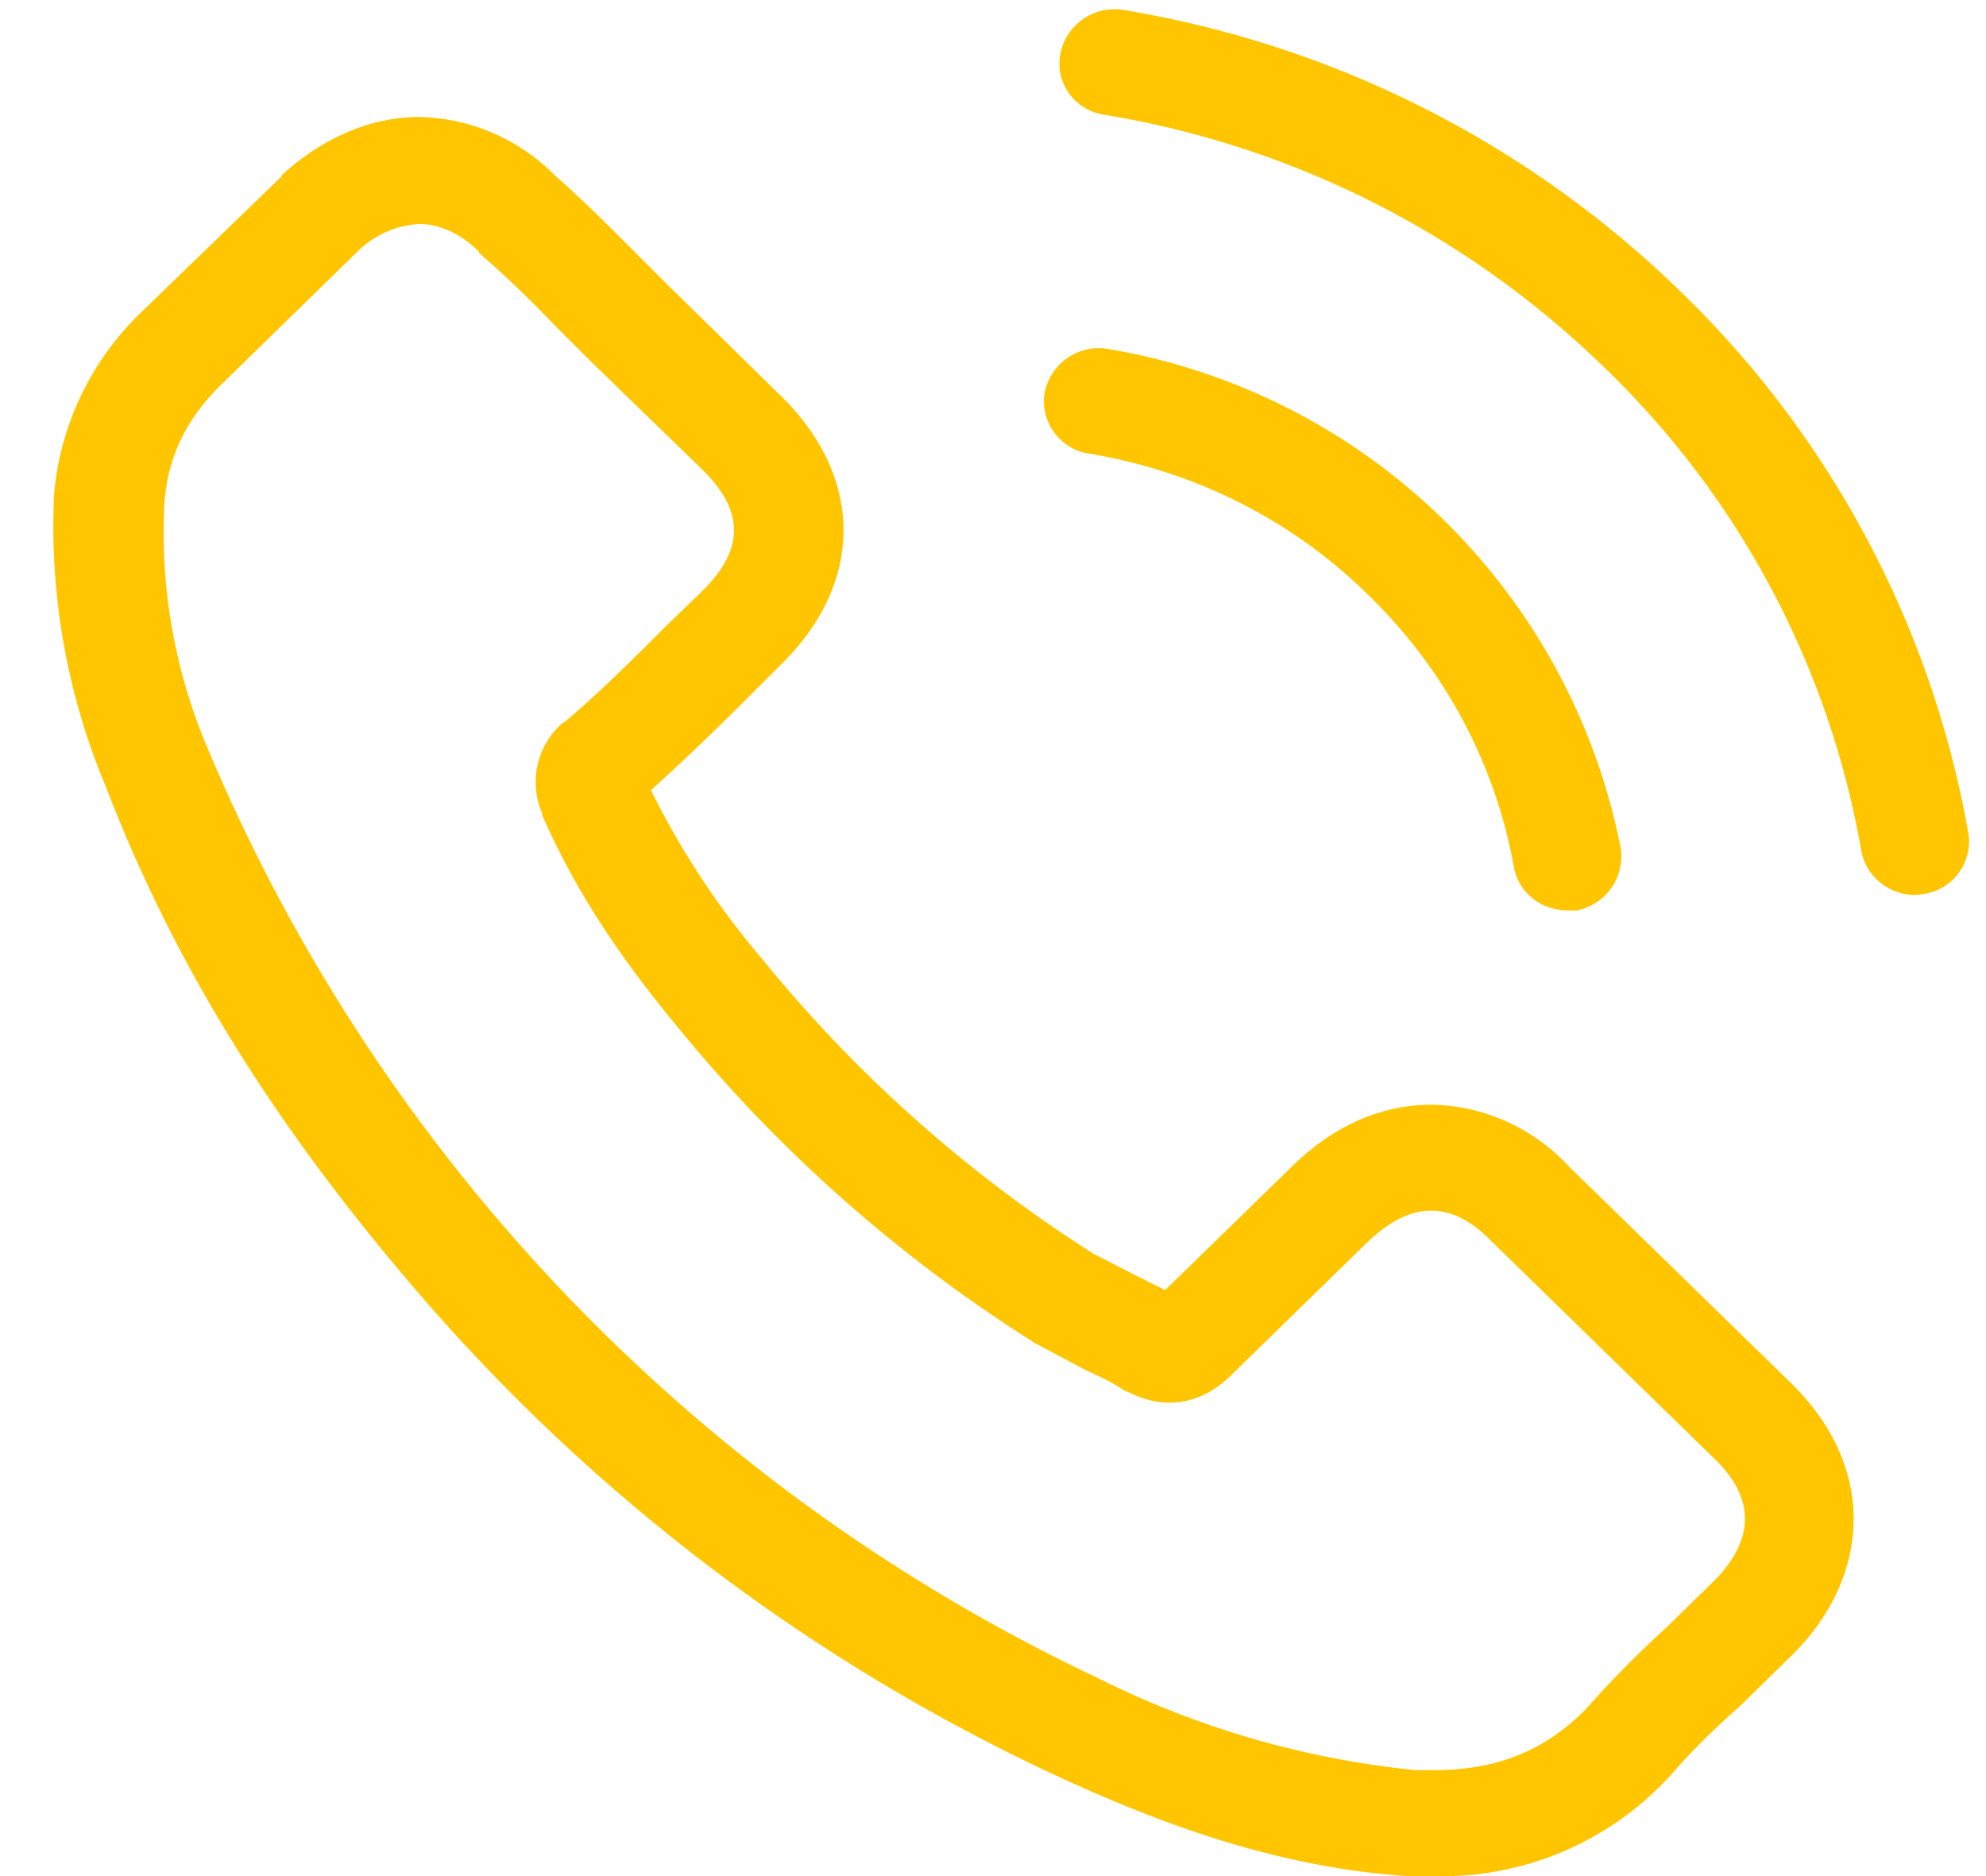 <svg xmlns="http://www.w3.org/2000/svg" width="18" height="17" viewBox="0 0 18 17"><path fill="#ffc600" d="M14.22 10.57a1.74 1.74 0 0 0-1.24-.56c-.46 0-.89.19-1.26.55l-1.16 1.13-.28-.14-.37-.19A12.52 12.52 0 0 1 6.9 8.68a7.4 7.4 0 0 1-1-1.52c.3-.27.59-.55.86-.82l.3-.3c.78-.75.78-1.72 0-2.47l-1-.98-.34-.34c-.22-.22-.45-.45-.69-.66a1.78 1.78 0 0 0-1.23-.53c-.44 0-.88.19-1.25.53v.01L1.29 2.82a2.6 2.6 0 0 0-.8 1.66 6.1 6.1 0 0 0 .47 2.65c.6 1.56 1.48 3.01 2.81 4.56a17.2 17.2 0 0 0 5.76 4.38c.84.39 1.97.85 3.23.93h.23a2.8 2.8 0 0 0 2.12-.88l.02-.02c.19-.22.4-.43.64-.64l.48-.47c.36-.36.55-.79.55-1.23 0-.44-.2-.87-.57-1.23zm1.31 3.76l-.44.43a9.3 9.3 0 0 0-.71.72c-.37.38-.81.56-1.38.56h-.17a8.26 8.26 0 0 1-2.87-.83A16.3 16.3 0 0 1 1.89 6.8a5 5 0 0 1-.4-2.24c.03-.42.2-.76.5-1.06l1.25-1.22a.86.86 0 0 1 .56-.25c.23 0 .42.13.54.25v.01c.23.2.45.41.67.64l.35.35 1 .97c.39.38.39.73 0 1.11l-.31.3c-.31.31-.6.6-.93.88l-.02.01a.71.71 0 0 0-.19.81l.01.04c.27.61.63 1.19 1.2 1.88a13.37 13.37 0 0 0 3.26 2.89l.45.24c.13.06.26.12.36.19l.05.02c.12.06.24.09.36.09.3 0 .5-.19.56-.25l1.25-1.22c.13-.12.33-.27.56-.27.23 0 .41.14.53.26l2.03 1.98c.38.36.38.74 0 1.12zM12.4 5.39c.7.68 1.15 1.53 1.32 2.46.04.24.25.4.49.4h.08a.5.5 0 0 0 .4-.56 5.7 5.7 0 0 0-4.66-4.53.5.5 0 0 0-.56.39c-.05.26.13.52.4.56.96.16 1.84.6 2.53 1.28zm2.83-2.75A9.43 9.43 0 0 0 10.18.09a.5.5 0 0 0-.57.4c-.05.26.13.51.4.55a8.45 8.45 0 0 1 4.52 2.28 7.98 7.98 0 0 1 2.34 4.39c.04.23.25.4.49.4l.08-.01a.48.48 0 0 0 .4-.55 9 9 0 0 0-2.61-4.91z"/></svg>